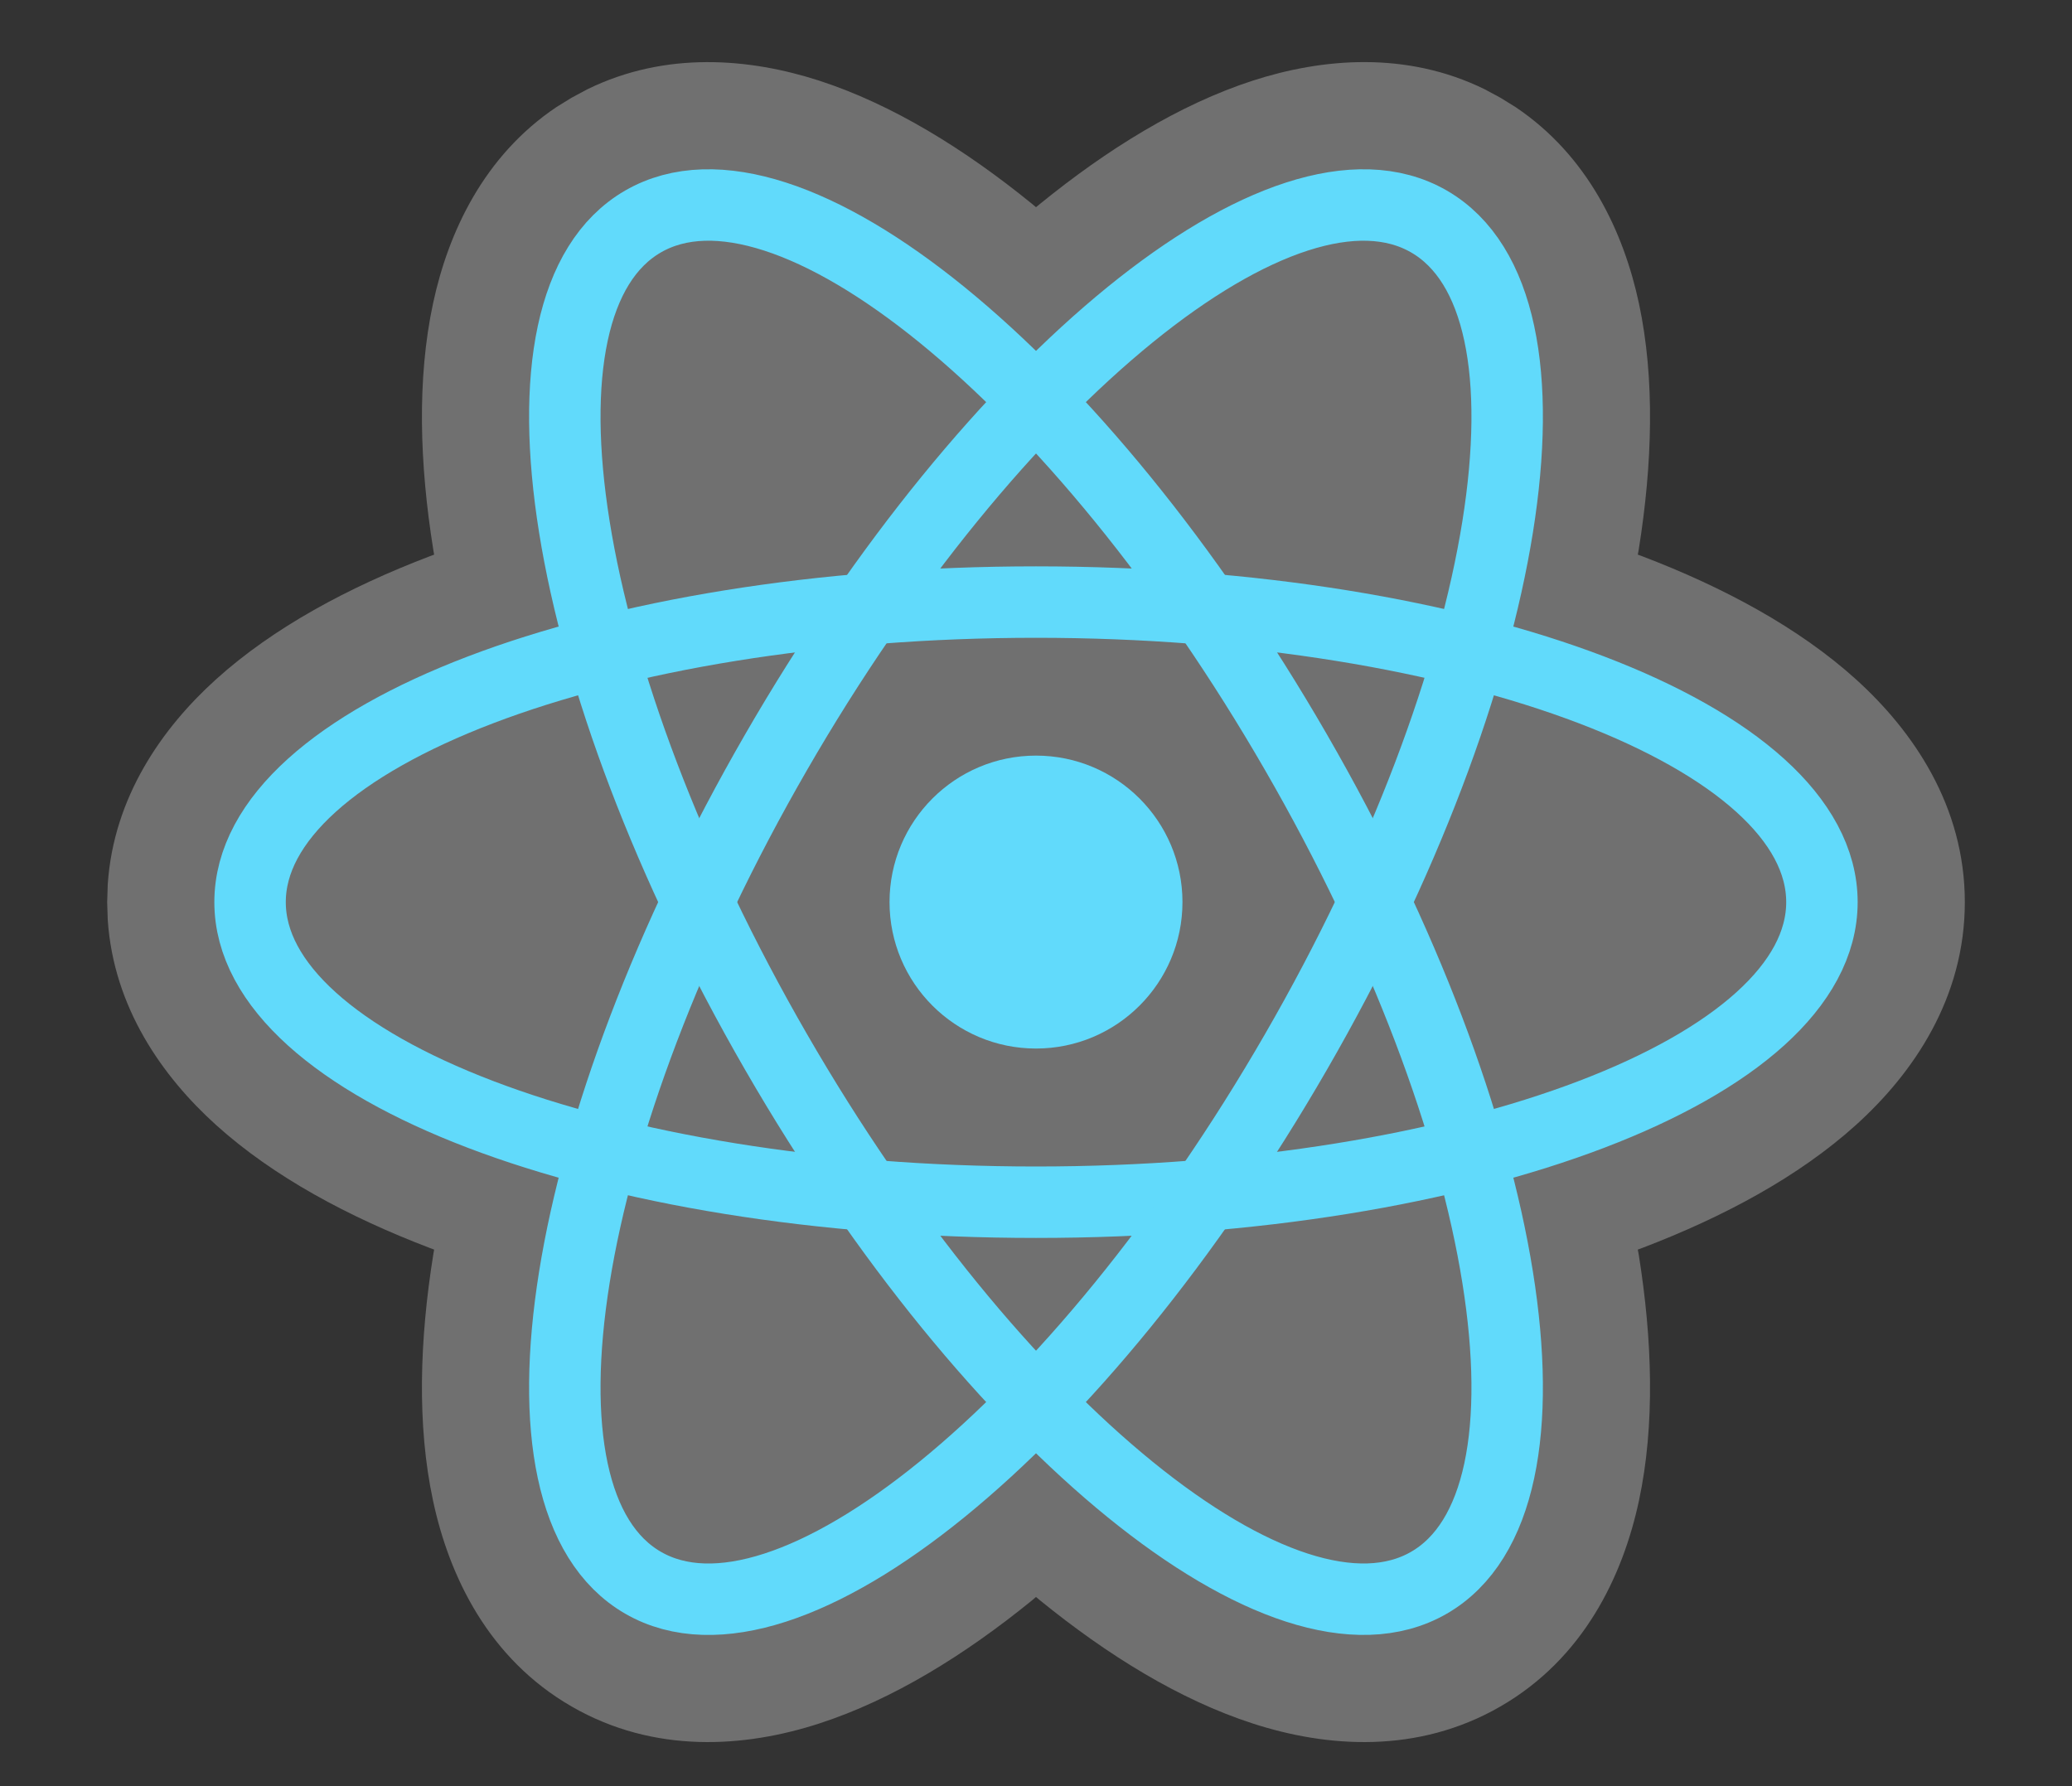 <svg width="29" height="25" viewBox="0 0 29 25" fill="none" xmlns="http://www.w3.org/2000/svg">
<rect x="0" y="0" width="29" height="25" fill="#333333" stroke="none"/>
<path d="M17.536 1.128C18.502 0.816 19.68 0.709 20.781 1.25L21 1.368L21.212 1.499C22.231 2.183 22.726 3.255 22.939 4.247C23.165 5.307 23.127 6.499 22.936 7.692C22.932 7.716 22.927 7.739 22.923 7.763C22.946 7.772 22.969 7.78 22.991 7.788C24.12 8.219 25.172 8.782 25.976 9.508C26.779 10.234 27.5 11.285 27.5 12.627C27.5 13.97 26.779 15.021 25.976 15.746C25.172 16.472 24.12 17.034 22.991 17.465C22.969 17.474 22.945 17.481 22.923 17.49C22.927 17.514 22.932 17.537 22.936 17.561C23.127 18.754 23.165 19.946 22.939 21.005C22.712 22.064 22.163 23.214 21 23.885C19.837 24.556 18.567 24.458 17.536 24.124C16.506 23.791 15.493 23.161 14.556 22.399C14.537 22.384 14.519 22.367 14.5 22.352C14.481 22.367 14.463 22.384 14.444 22.4C13.507 23.162 12.493 23.791 11.463 24.124C10.433 24.458 9.163 24.556 8 23.885C6.837 23.214 6.287 22.064 6.061 21.005C5.834 19.946 5.873 18.754 6.064 17.561C6.068 17.537 6.072 17.514 6.076 17.49C6.054 17.481 6.031 17.474 6.009 17.465C4.88 17.034 3.828 16.472 3.024 15.746C2.271 15.066 1.59 14.1 1.508 12.875L1.5 12.627L1.508 12.378C1.59 11.154 2.271 10.188 3.024 9.508C3.828 8.782 4.88 8.219 6.009 7.788C6.031 7.78 6.054 7.772 6.076 7.763C6.072 7.739 6.068 7.716 6.064 7.692C5.873 6.499 5.834 5.307 6.061 4.247C6.273 3.255 6.77 2.182 7.789 1.498L8 1.368L8.22 1.25C9.321 0.71 10.497 0.816 11.463 1.128C12.493 1.462 13.507 2.091 14.444 2.853C14.463 2.868 14.481 2.884 14.5 2.9C14.519 2.885 14.537 2.869 14.556 2.854C15.493 2.092 16.506 1.462 17.536 1.128Z" fill="white" fill-opacity="0.3"/>
<path d="M14.5 14.676C15.632 14.676 16.55 13.758 16.55 12.626C16.55 11.494 15.632 10.576 14.5 10.576C13.368 10.576 12.45 11.494 12.45 12.626C12.45 13.758 13.368 14.676 14.5 14.676Z" fill="#61DAFB"/>
<path d="M14.5 16.827C20.575 16.827 25.5 14.946 25.5 12.627C25.5 10.307 20.575 8.427 14.5 8.427C8.425 8.427 3.5 10.307 3.5 12.627C3.5 14.946 8.425 16.827 14.5 16.827Z" stroke="#61DAFB"/>
<path d="M10.863 14.726C13.9 19.988 17.991 23.312 20 22.153C22.009 20.993 21.175 15.787 18.137 10.526C15.1 5.265 11.009 1.94 9 3.1C6.991 4.26 7.825 9.465 10.863 14.726Z" stroke="#61DAFB"/>
<path d="M10.863 10.527C7.825 15.788 6.991 20.993 9 22.153C11.009 23.313 15.1 19.988 18.137 14.726C21.175 9.465 22.009 4.26 20 3.1C17.991 1.94 13.9 5.265 10.863 10.527Z" stroke="#61DAFB"/>
</svg>
